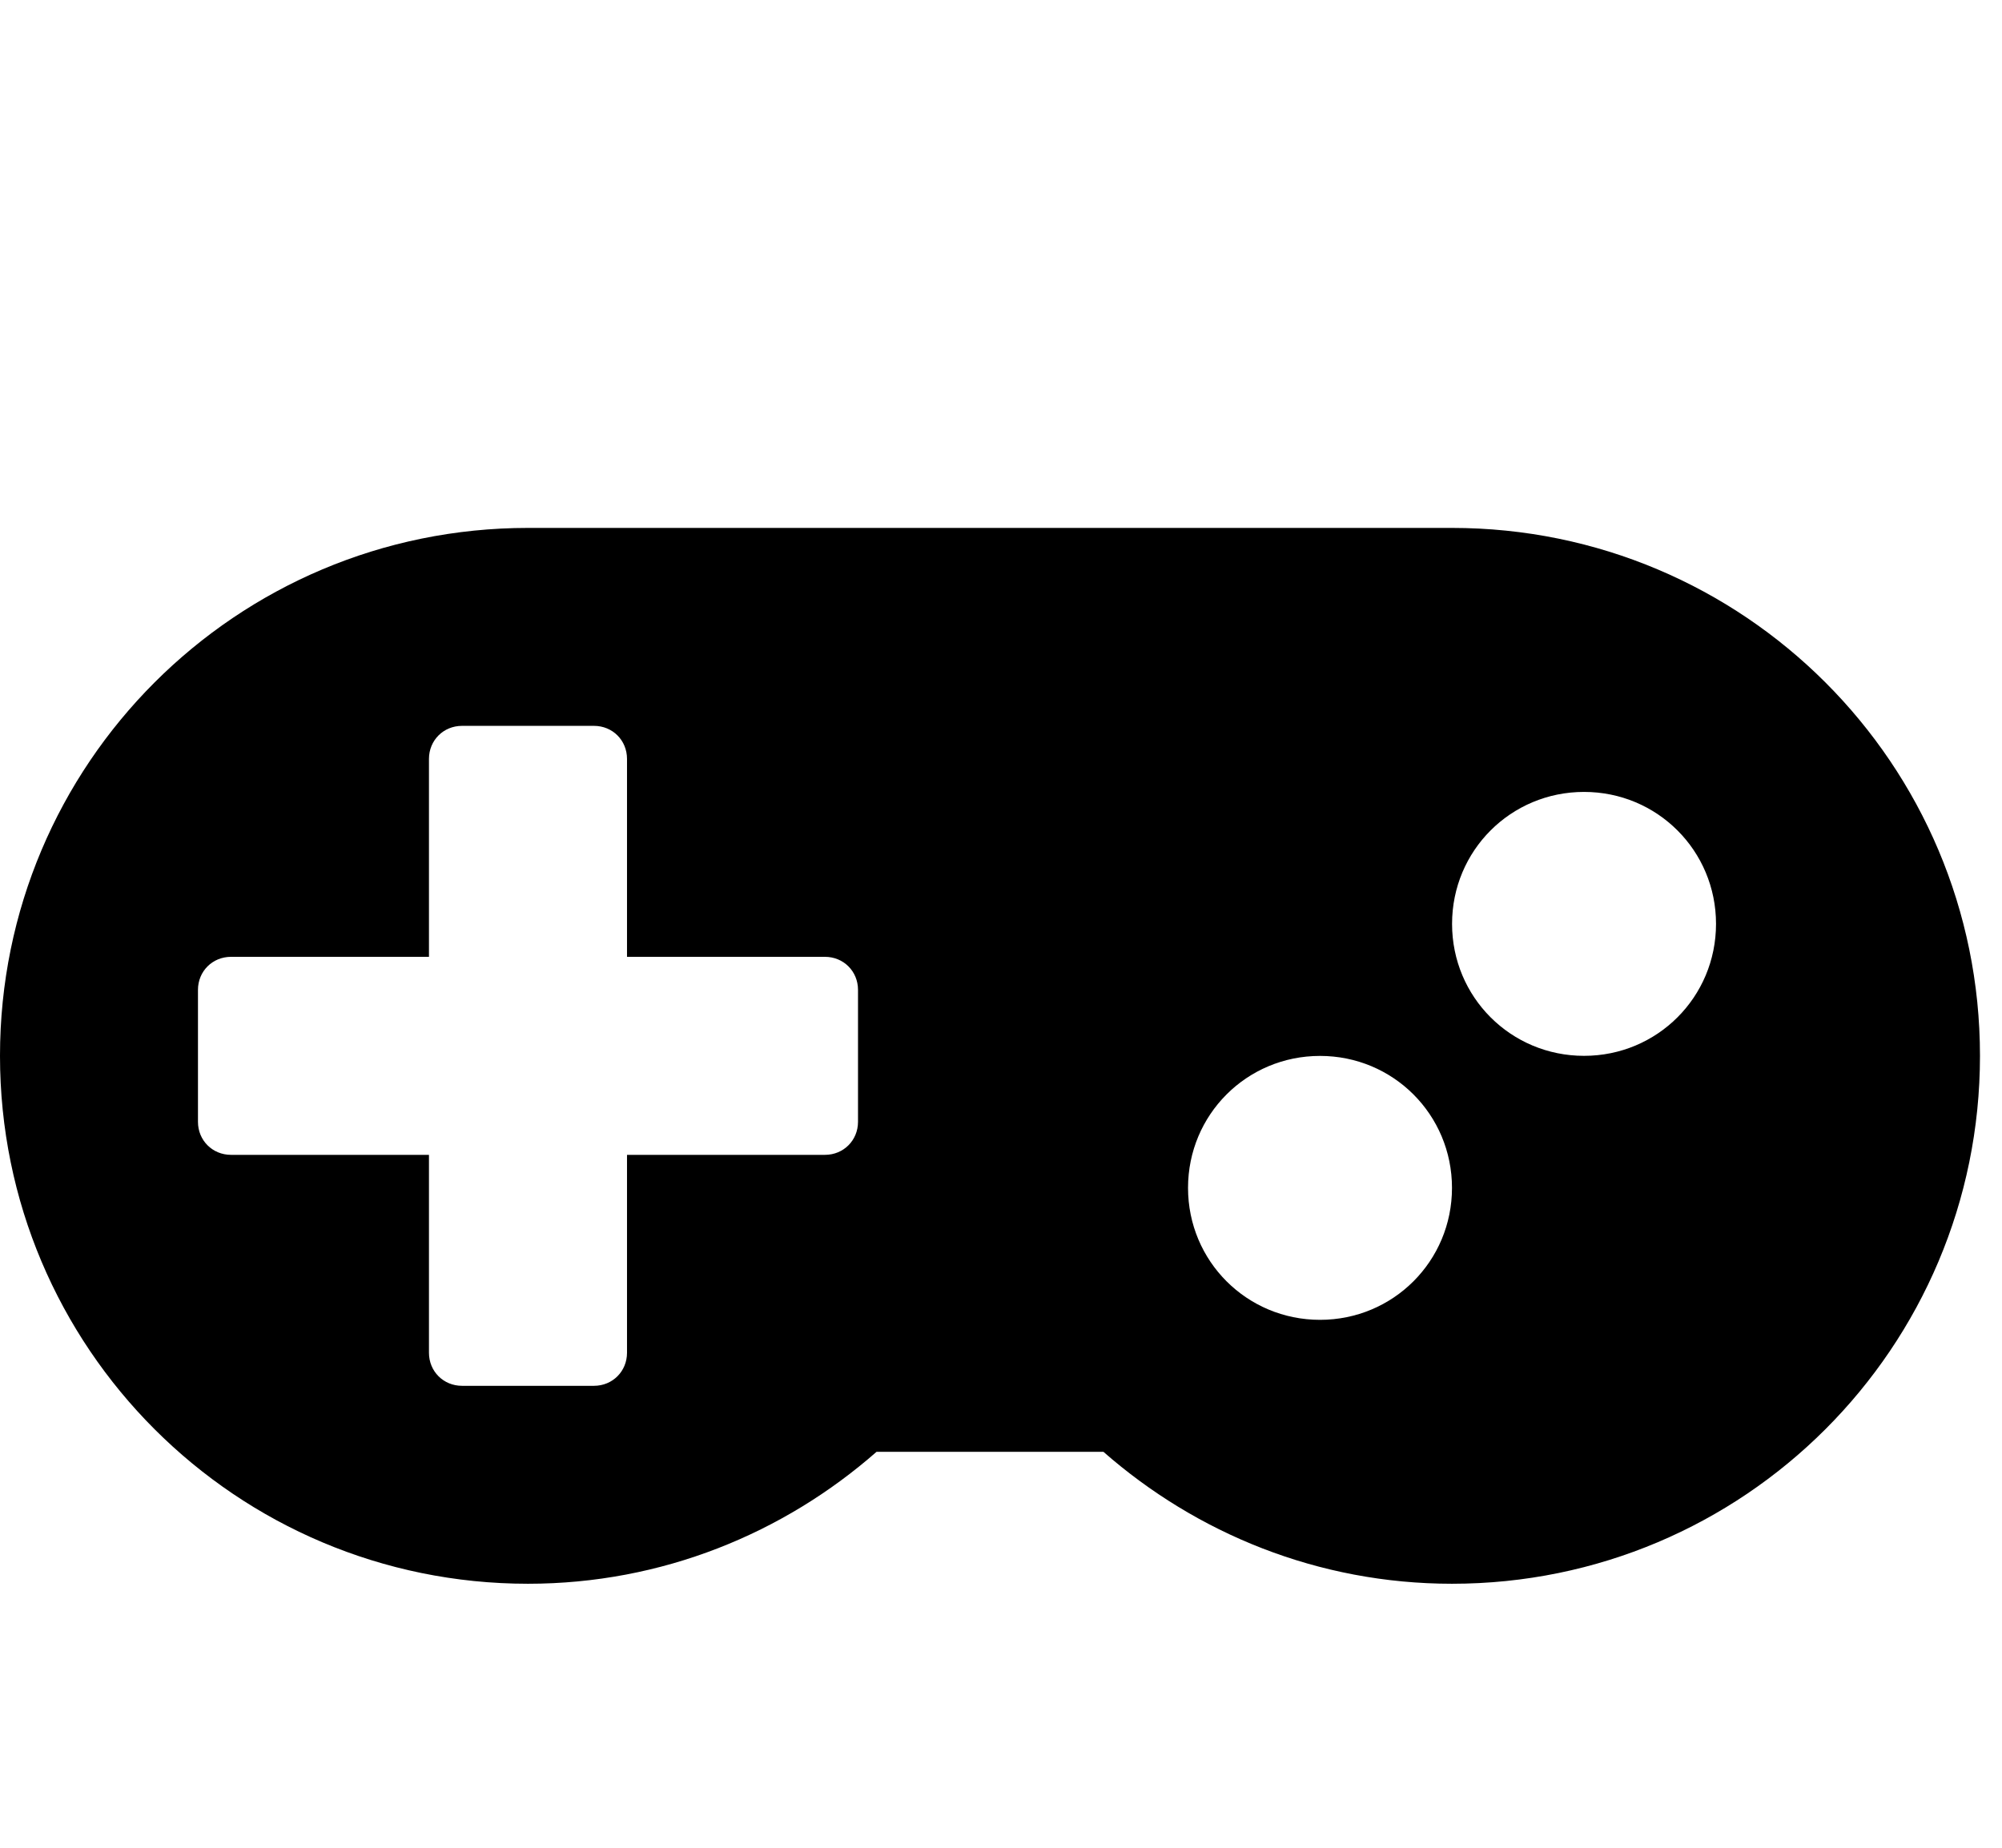 <!-- Generated by IcoMoon.io -->
<svg version="1.1" xmlns="http://www.w3.org/2000/svg" width="26" height="24" viewBox="0 0 26 24">
<path d="M11.143 14.571v-1.714c0-0.241-0.188-0.429-0.429-0.429h-2.571v-2.571c0-0.241-0.187-0.429-0.429-0.429h-1.714c-0.241 0-0.429 0.188-0.429 0.429v2.571h-2.571c-0.241 0-0.429 0.188-0.429 0.429v1.714c0 0.241 0.188 0.429 0.429 0.429h2.571v2.571c0 0.241 0.188 0.429 0.429 0.429h1.714c0.241 0 0.429-0.188 0.429-0.429v-2.571h2.571c0.241 0 0.429-0.188 0.429-0.429zM18.857 15.429c0-0.951-0.763-1.714-1.714-1.714s-1.714 0.763-1.714 1.714 0.763 1.714 1.714 1.714 1.714-0.763 1.714-1.714zM22.286 12c0-0.951-0.763-1.714-1.714-1.714s-1.714 0.763-1.714 1.714 0.763 1.714 1.714 1.714 1.714-0.763 1.714-1.714zM25.714 13.714c0 3.79-3.067 6.857-6.857 6.857-1.741 0-3.321-0.656-4.527-1.714h-2.946c-1.205 1.058-2.786 1.714-4.527 1.714-3.79 0-6.857-3.067-6.857-6.857s3.067-6.857 6.857-6.857h12c3.79 0 6.857 3.067 6.857 6.857z"></path>
</svg>
